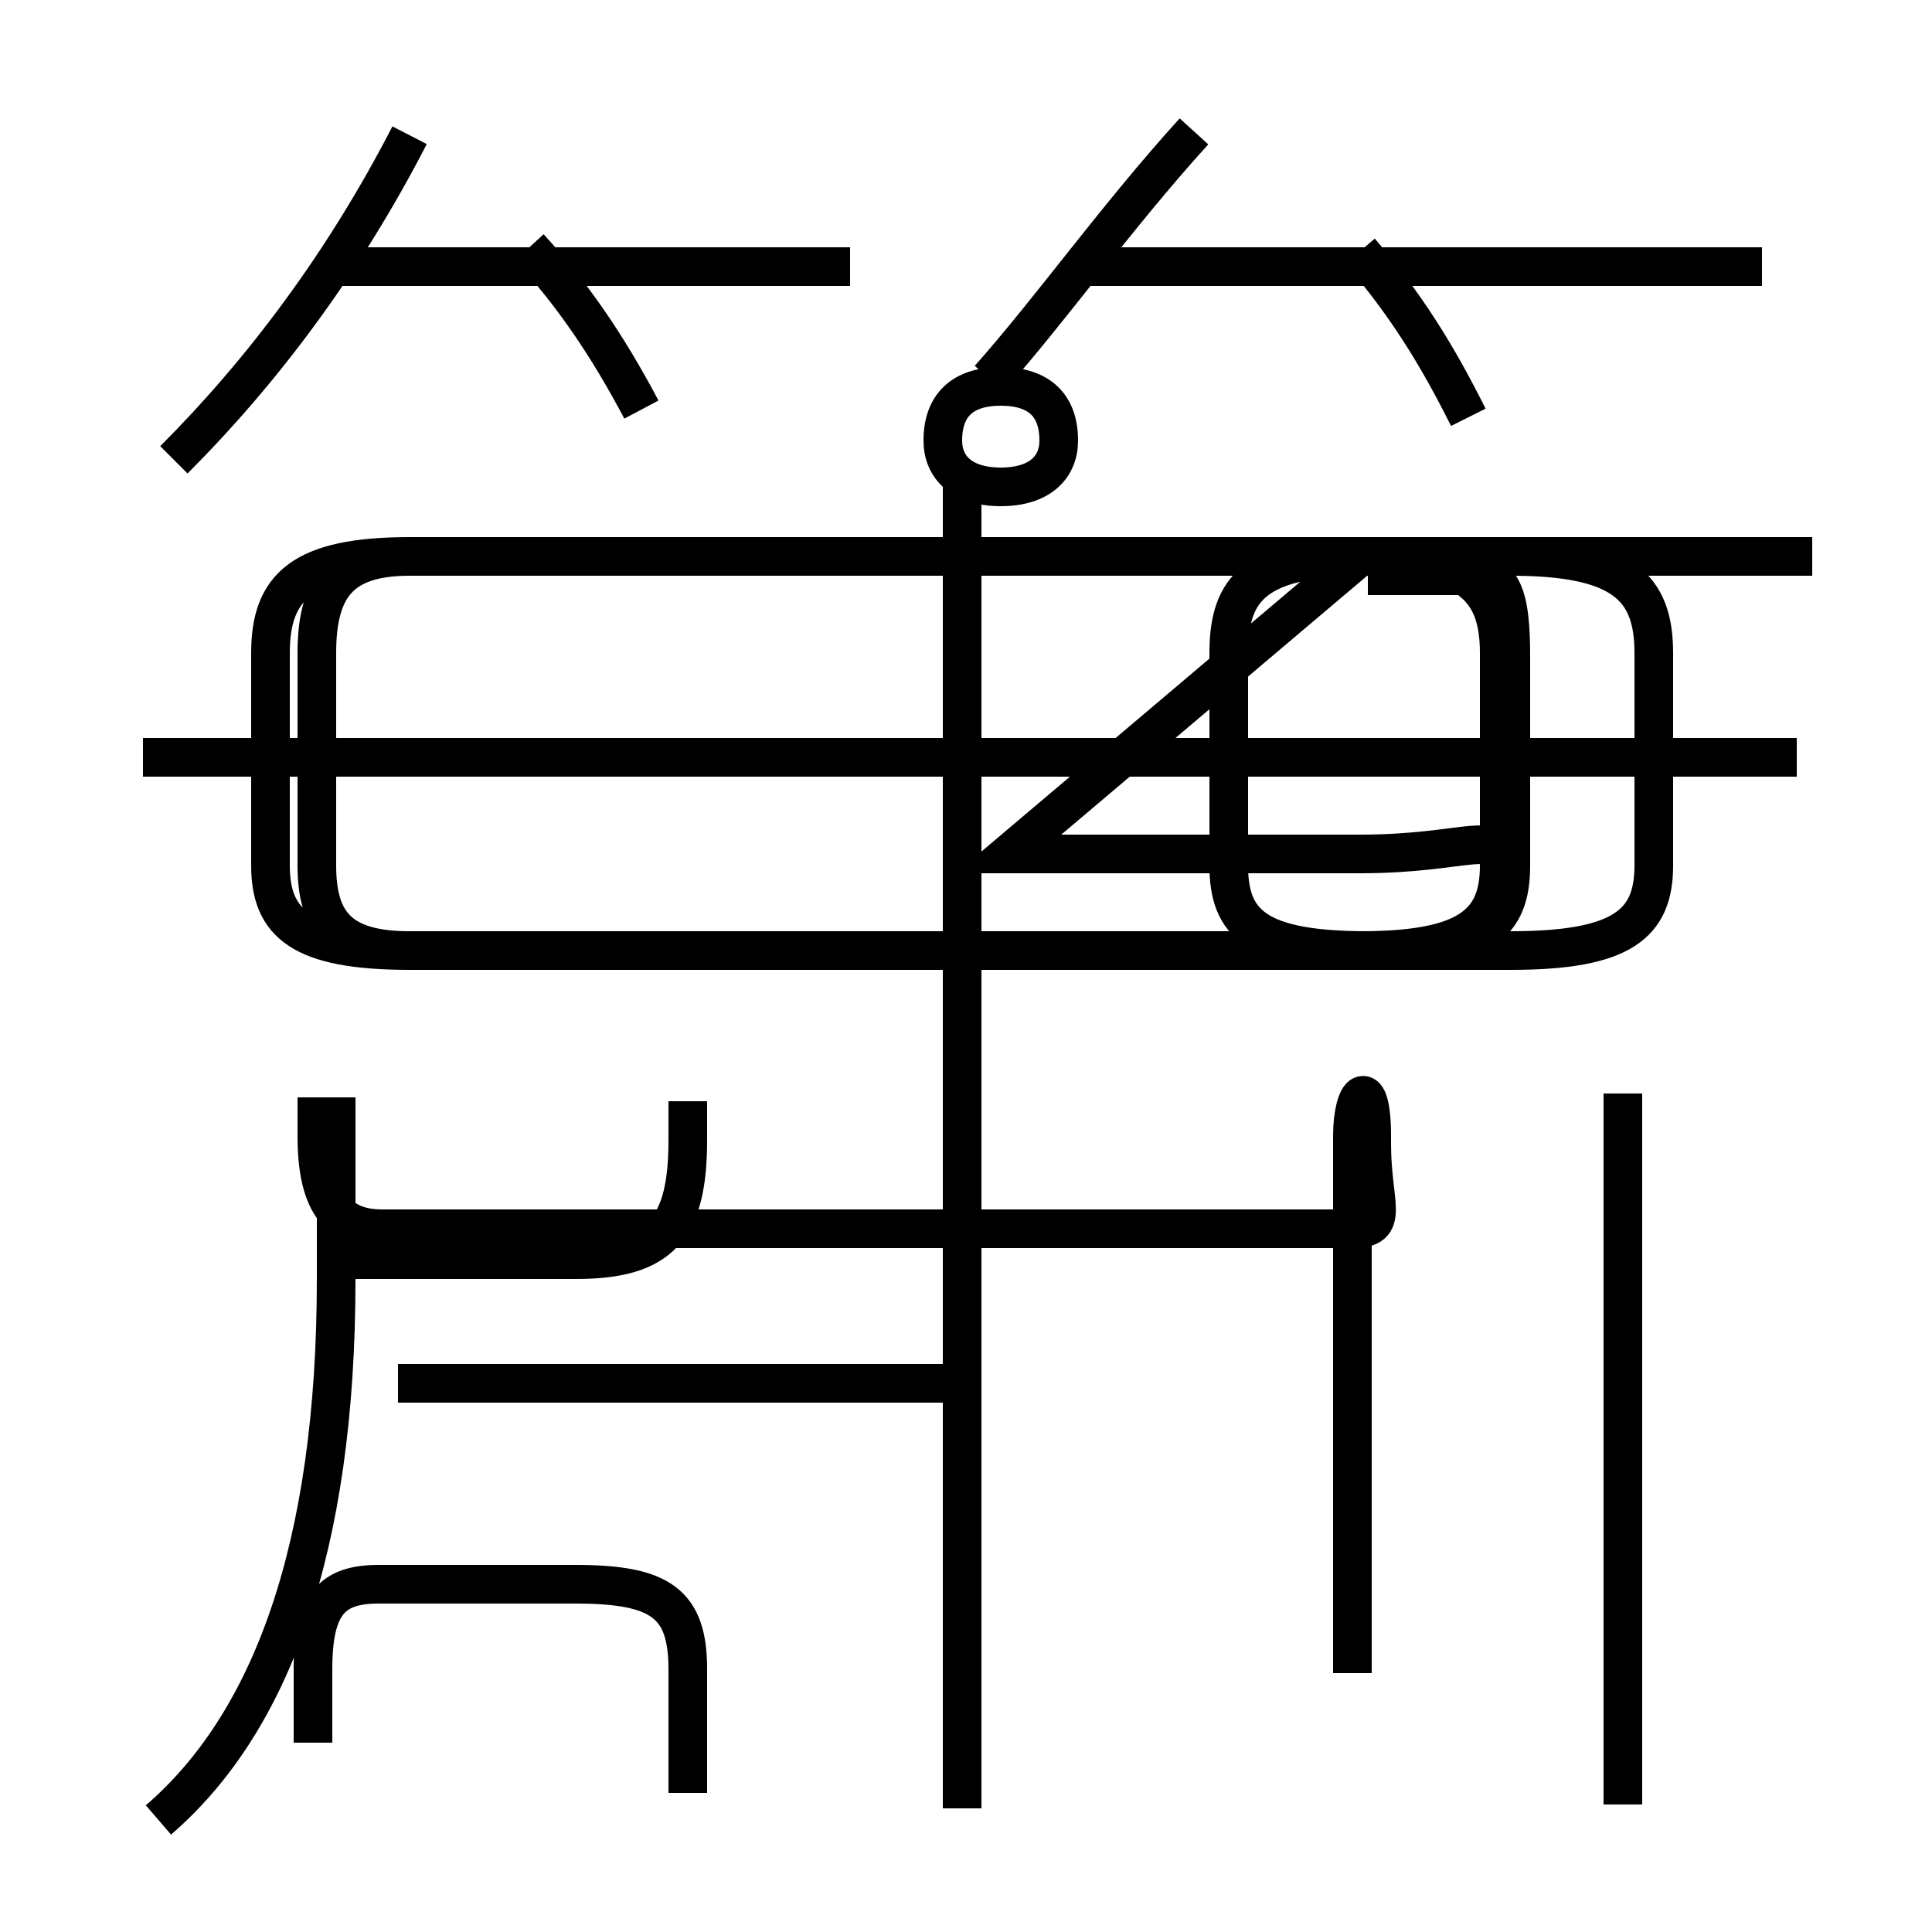 <?xml version='1.0' encoding='utf8'?>
<svg viewBox="0.0 -6.0 50.0 50.0" version="1.1" xmlns="http://www.w3.org/2000/svg">
<rect x="0.0" y="-6.0" width="50.0" height="50.0" fill="#808080" stroke="none"/>
<rect x="-1000" y="-1000" width="2000" height="2000" stroke="white" fill="white"/>
<g style="fill:white;stroke:#000000;  stroke-width:1">
<path d="M 4.1 3.1 C 7.0 0.6 8.7 -3.9 8.7 -10.9 L 8.7 -15.6 M 17.8 2.4 L 17.8 -0.8 C 17.8 -2.5 17.1 -3.0 14.9 -3.0 L 9.8 -3.0 C 8.6 -3.0 8.1 -2.5 8.1 -0.8 L 8.1 1.1 M 24.9 2.8 L 24.9 -19.4 M 8.8 -11.4 L 14.9 -11.4 C 17.1 -11.4 17.8 -12.2 17.8 -14.5 L 17.8 -15.5 M 42.0 2.7 L 42.0 -15.7 M 35.0 -0.7 L 35.0 -14.6 C 35.0 -15.8 35.5 -16.2 35.5 -14.6 L 35.5 -14.4 C 35.5 -12.8 36.0 -12.2 35.0 -12.2 L 9.9 -12.2 C 8.8 -12.2 8.2 -12.8 8.2 -14.6 L 8.2 -15.6 M 4.5 -32.1 C 6.8 -34.4 8.9 -37.2 10.6 -40.5 M 24.9 -8.2 L 10.3 -8.2 M 24.9 -19.4 L 24.9 -31.4 M 22.0 -37.1 L 8.8 -37.1 M 16.6 -33.4 C 15.7 -35.1 14.8 -36.4 13.7 -37.6 M 46.5 -24.4 L 3.7 -24.4 M 25.6 -34.2 C 27.2 -36.0 28.9 -38.4 30.9 -40.6 M 38.0 -33.2 C 37.2 -34.8 36.4 -36.1 35.2 -37.5 M 38.0 -29.1 L 35.4 -29.1 C 38.4 -29.1 39.1 -29.9 39.1 -27.0 L 39.1 -21.6 C 39.1 -20.1 38.4 -19.4 35.4 -19.4 L 10.6 -19.4 C 7.8 -19.4 7.0 -20.1 7.0 -21.6 L 7.0 -27.1 C 7.0 -28.8 7.8 -29.6 10.6 -29.6 L 39.1 -29.6 C 42.0 -29.6 42.8 -28.8 42.8 -27.1 L 42.8 -21.6 C 42.8 -20.1 42.0 -19.4 39.1 -19.4 L 35.4 -19.4 C 32.5 -19.4 31.8 -20.1 31.8 -21.6 L 31.8 -27.1 C 31.8 -28.8 32.5 -29.6 35.4 -29.6 L 46.9 -29.6 M 45.6 -37.1 L 28.1 -37.1 M 26.1 -21.9 L 35.2 -21.9 C 38.0 -21.9 38.8 -22.6 38.8 -21.6 L 38.8 -27.1 C 38.8 -28.8 38.0 -29.6 35.2 -29.6 L 10.6 -29.6 C 8.8 -29.6 8.2 -28.8 8.2 -27.1 L 8.2 -21.6 C 8.2 -20.1 8.8 -19.4 10.6 -19.4 L 35.2 -19.4 C 38.0 -19.4 38.8 -20.1 38.8 -21.6 L 38.8 -27.1 C 38.8 -28.8 38.0 -29.6 35.2 -29.6 Z M 26.1 -21.9 L 35.2 -21.9 C 38.0 -21.9 38.8 -22.6 38.8 -21.6 L 38.8 -27.1 C 38.8 -28.8 38.0 -29.6 35.2 -29.6 L 10.6 -29.6 C 8.8 -29.6 8.2 -28.8 8.2 -27.1 L 8.2 -21.6 C 8.2 -20.1 8.8 -19.4 10.6 -19.4 L 35.2 -19.4 C 38.0 -19.4 38.8 -20.1 38.8 -21.6 L 38.8 -27.1 C 38.8 -28.8 38.0 -29.6 35.2 -29.6 Z M 25.9 -31.4 L 25.9 -31.4 C 26.9 -31.4 27.4 -31.9 27.4 -32.6 L 27.4 -32.6 C 27.4 -33.5 26.9 -34.0 25.9 -34.0 L 25.9 -34.0 C 24.9 -34.0 24.4 -33.5 24.4 -32.6 L 24.4 -32.6 C 24.4 -31.9 24.9 -31.4 25.9 -31.4 Z M 25.9 -31.4 L 25.9 -31.4 C 26.9 -31.4 27.4 -31.9 27.4 -32.6 L 27.4 -32.6 C 27.4 -33.5 26.9 -34.0 25.9 -34.0 L 25.9 -34.0 C 24.9 -34.0 24.4 -33.5 24.4 -32.6 L 24.4 -32.6 C 24.4 -31.9 24.9 -31.4 25.9 -31.4 Z" transform="translate(0.0, 38.0)" />
</g>
</svg>